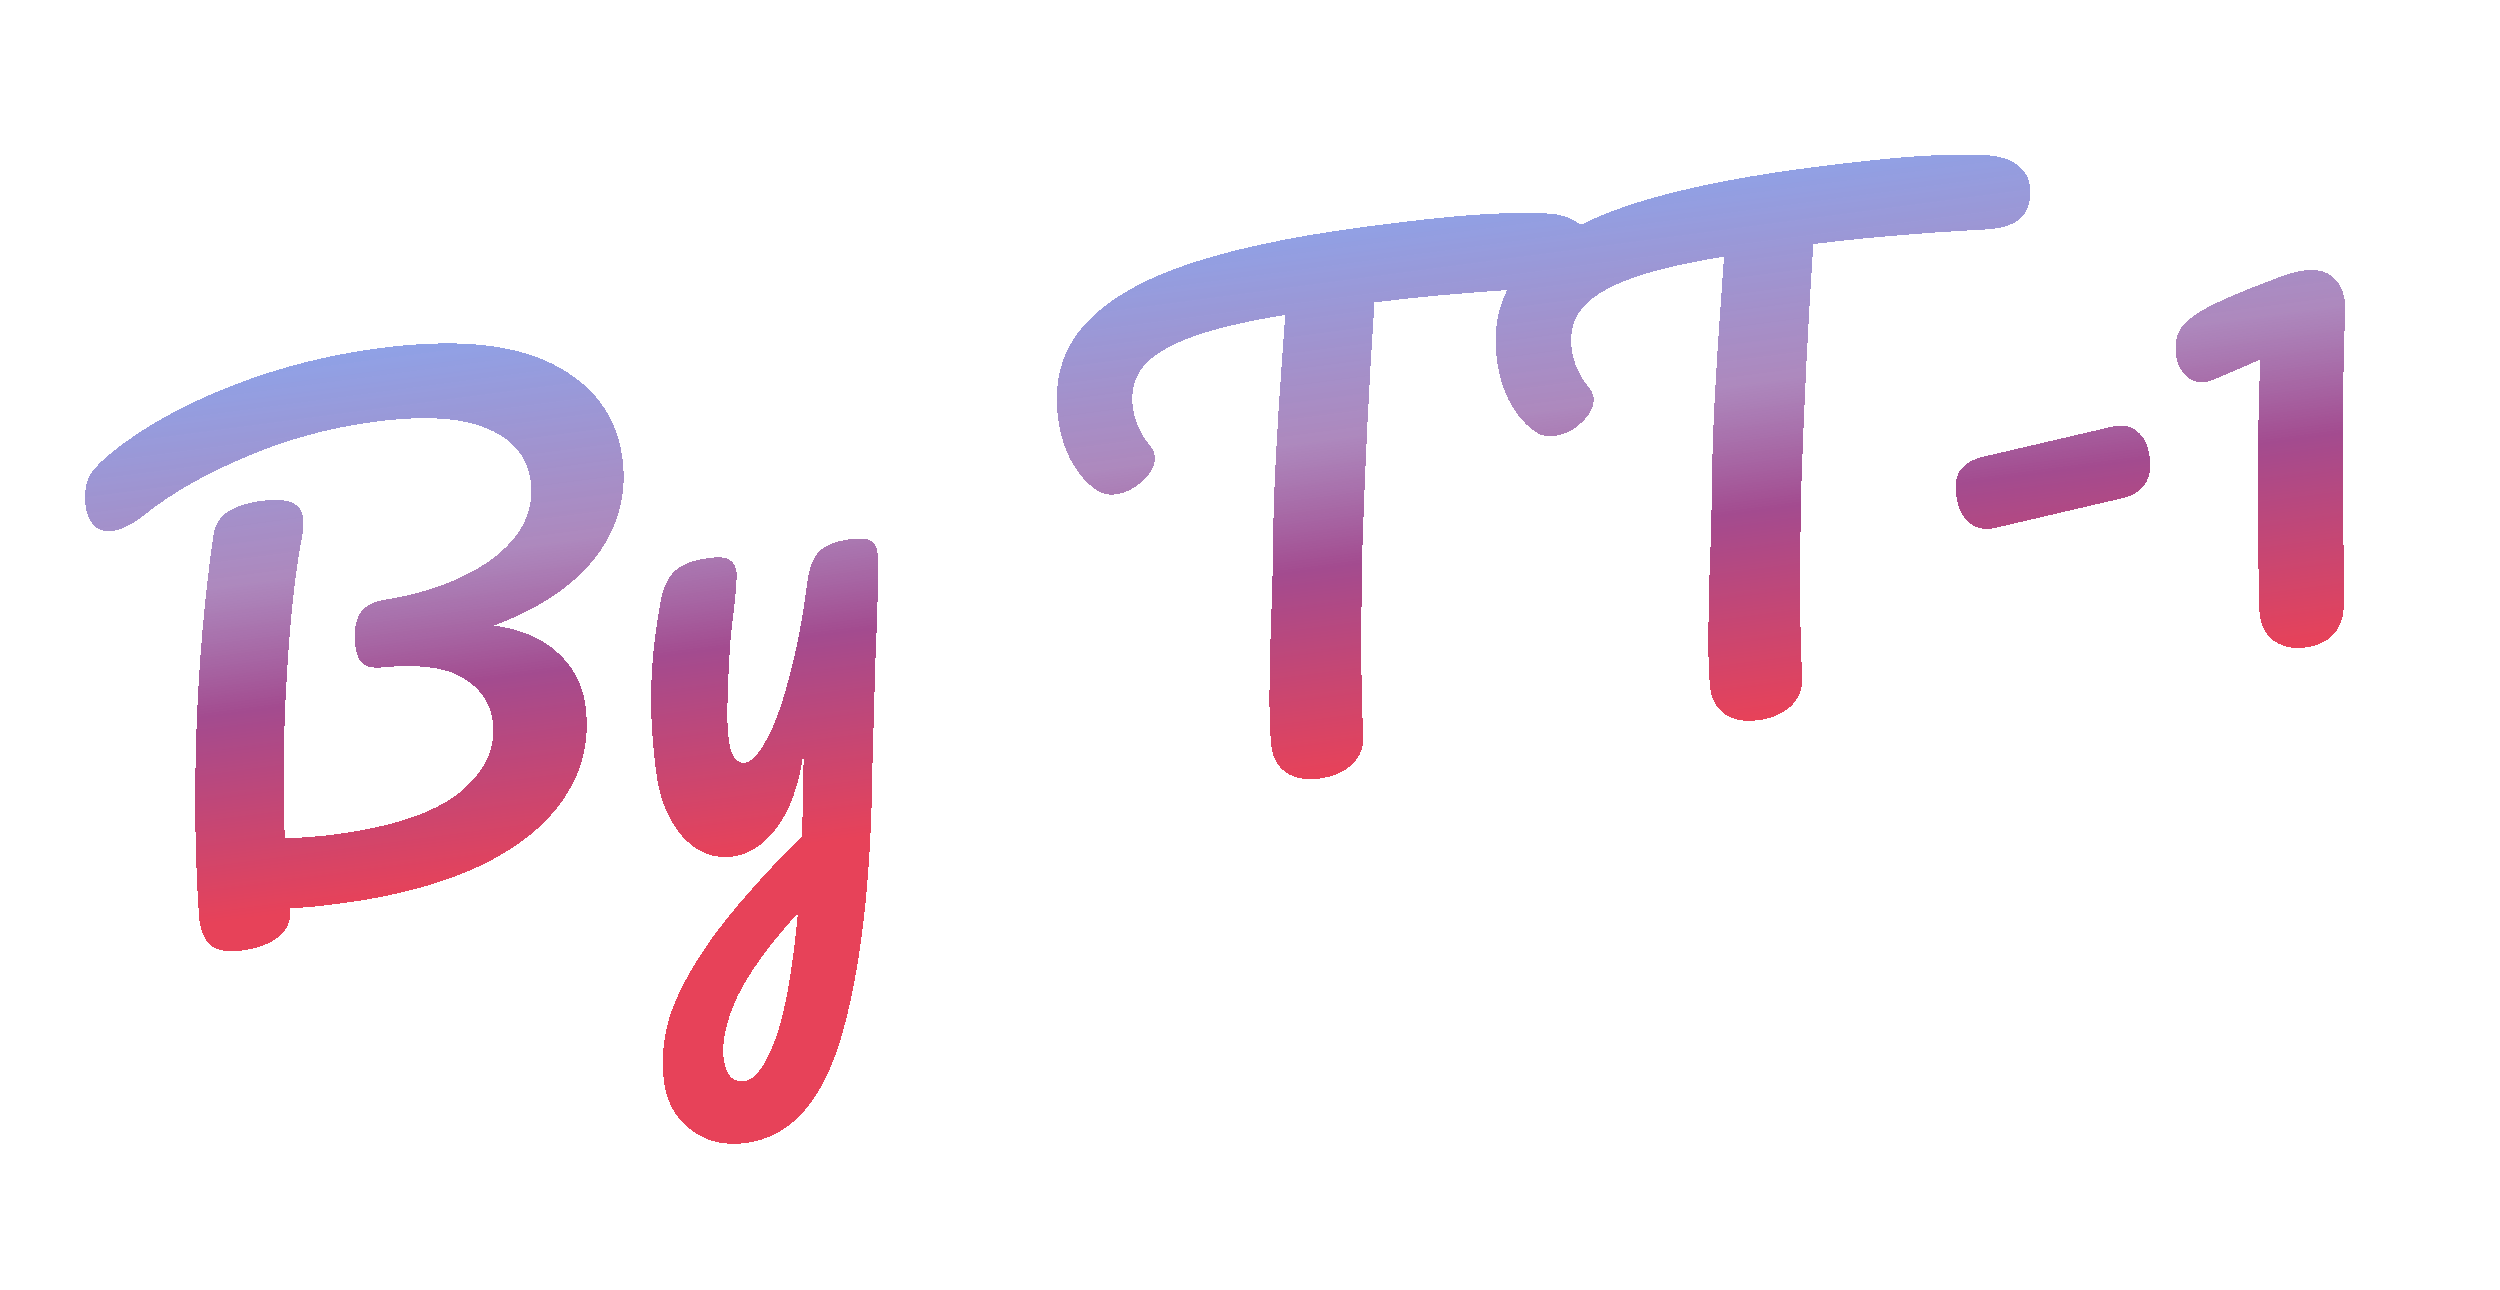 <svg width="126" height="65" viewBox="0 0 126 65" fill="none" xmlns="http://www.w3.org/2000/svg">
<g filter="url(#filter0_d_193_101)">
<path d="M31.369 19.085C31.607 20.882 31.18 22.521 30.085 24.001C28.987 25.459 27.261 26.636 24.905 27.53C26.264 27.715 27.336 28.175 28.122 28.91C28.906 29.624 29.368 30.509 29.508 31.567C29.73 33.237 29.394 34.756 28.5 36.123C27.627 37.487 26.23 38.641 24.311 39.585C22.389 40.507 20.012 41.157 17.178 41.533C16.12 41.674 15.27 41.755 14.627 41.776C14.685 42.37 14.49 42.848 14.043 43.209C13.596 43.57 12.992 43.801 12.231 43.902C11.469 44.003 10.918 43.904 10.577 43.605C10.257 43.303 10.075 42.822 10.03 42.16C9.827 39.175 9.785 36.027 9.905 32.719C10.022 29.389 10.303 26.156 10.747 23.019C10.825 22.471 11.072 22.061 11.488 21.791C11.904 21.52 12.471 21.337 13.19 21.242C14.48 21.07 15.173 21.344 15.269 22.063C15.308 22.359 15.289 22.706 15.213 23.104C14.883 24.826 14.63 27.141 14.457 30.048C14.281 32.933 14.247 35.671 14.354 38.261C15.38 38.211 16.211 38.143 16.845 38.059C19.806 37.666 21.917 36.955 23.18 35.926C24.46 34.874 25.012 33.681 24.835 32.349C24.711 31.418 24.205 30.689 23.317 30.162C22.451 29.631 21.083 29.458 19.213 29.642C18.787 29.677 18.477 29.61 18.283 29.443C18.088 29.275 17.963 28.979 17.907 28.556C17.825 27.943 17.886 27.429 18.089 27.015C18.293 26.601 18.731 26.338 19.405 26.227C20.901 25.985 22.225 25.583 23.377 25.021C24.55 24.456 25.438 23.768 26.04 22.956C26.64 22.123 26.875 21.221 26.745 20.248C26.582 19.021 25.852 18.139 24.554 17.601C23.253 17.043 21.355 16.929 18.859 17.261C16.596 17.561 14.447 18.148 12.411 19.021C10.372 19.873 8.672 20.842 7.309 21.927C6.686 22.418 6.142 22.695 5.676 22.757C5.296 22.807 4.983 22.72 4.738 22.494C4.511 22.244 4.371 21.919 4.317 21.517C4.247 20.988 4.292 20.52 4.453 20.111C4.635 19.699 5.117 19.194 5.898 18.595C7.54 17.344 9.517 16.274 11.831 15.386C14.145 14.497 16.549 13.887 19.045 13.556C22.873 13.047 25.813 13.313 27.867 14.353C29.92 15.393 31.087 16.97 31.369 19.085ZM42.812 23.181C43.298 23.117 43.645 23.135 43.852 23.237C44.059 23.338 44.182 23.537 44.222 23.833C44.289 24.341 44.255 26.185 44.118 29.367C44.028 32.413 43.977 34.217 43.965 34.778C43.905 40.317 43.398 44.764 42.445 48.119C41.492 51.474 39.873 53.303 37.59 53.606C36.511 53.749 35.588 53.528 34.822 52.941C34.058 52.375 33.604 51.553 33.461 50.475C33.329 49.481 33.416 48.436 33.723 47.341C34.05 46.243 34.737 44.936 35.784 43.419C36.855 41.921 38.406 40.155 40.438 38.12L40.437 37.378C40.481 36.575 40.501 35.432 40.498 33.948C40.277 35.527 39.839 36.768 39.185 37.673C38.527 38.557 37.776 39.055 36.93 39.167C35.978 39.294 35.138 38.964 34.41 38.178C33.7 37.369 33.257 36.309 33.083 34.998C32.872 33.411 32.786 31.949 32.823 30.61C32.857 29.249 33.02 27.797 33.309 26.252C33.436 25.589 33.672 25.095 34.016 24.77C34.36 24.444 34.945 24.227 35.769 24.117C36.235 24.055 36.562 24.087 36.751 24.212C36.961 24.335 37.085 24.545 37.125 24.841C37.147 25.01 37.107 25.596 37.003 26.6C36.896 27.411 36.821 28.142 36.778 28.793C36.724 29.682 36.687 30.537 36.667 31.358C36.644 32.157 36.666 32.81 36.734 33.318C36.841 34.122 37.116 34.494 37.56 34.435C37.877 34.393 38.226 34.024 38.607 33.327C39.009 32.628 39.389 31.599 39.746 30.238C40.125 28.875 40.443 27.219 40.7 25.27C40.785 24.613 40.978 24.124 41.28 23.804C41.603 23.482 42.114 23.274 42.812 23.181ZM37.53 50.483C38.058 50.413 38.569 49.721 39.062 48.407C39.554 47.093 39.938 44.965 40.215 42.023C38.769 43.614 37.751 45.019 37.159 46.239C36.592 47.476 36.365 48.518 36.477 49.364C36.525 49.723 36.628 50.011 36.785 50.227C36.964 50.44 37.212 50.525 37.53 50.483ZM77.975 6.759C78.647 6.798 79.163 6.956 79.522 7.231C79.903 7.503 80.121 7.851 80.177 8.274C80.27 8.971 80.137 9.506 79.777 9.876C79.438 10.244 78.842 10.453 77.988 10.501C76.065 10.606 74.561 10.709 73.477 10.81C72.411 10.887 71.01 11.03 69.273 11.24C69.007 15.235 68.808 19.243 68.675 23.263C68.634 24.732 68.613 26.435 68.612 28.372C68.608 30.288 68.641 31.833 68.711 33.007C68.75 33.626 68.56 34.136 68.14 34.536C67.716 34.915 67.177 35.148 66.522 35.235C65.824 35.328 65.262 35.23 64.836 34.943C64.411 34.655 64.161 34.236 64.088 33.686C64.021 33.179 63.984 32.334 63.977 31.151C63.989 29.944 64.015 28.682 64.055 27.363C64.117 26.043 64.147 24.898 64.148 23.929C64.167 22.291 64.219 20.66 64.304 19.034C64.39 17.409 64.486 15.868 64.594 14.412C64.615 14.086 64.641 13.717 64.673 13.304C64.701 12.87 64.734 12.392 64.773 11.87C62.709 12.209 61.103 12.594 59.955 13.027C58.807 13.459 58.014 13.963 57.573 14.537C57.152 15.088 56.993 15.755 57.097 16.538C57.192 17.257 57.495 17.916 58.005 18.515C58.109 18.652 58.173 18.805 58.195 18.974C58.249 19.376 58.056 19.789 57.617 20.213C57.197 20.613 56.733 20.847 56.226 20.915C55.866 20.962 55.556 20.896 55.295 20.715C54.825 20.412 54.408 19.951 54.046 19.332C53.681 18.692 53.443 17.949 53.33 17.103C53.092 15.305 53.482 13.79 54.502 12.557C55.54 11.3 57.22 10.259 59.542 9.434C61.886 8.606 64.939 7.942 68.704 7.442C71.03 7.133 72.886 6.929 74.272 6.831C75.679 6.73 76.913 6.706 77.975 6.759ZM100.093 3.82C100.765 3.859 101.281 4.017 101.64 4.292C102.021 4.564 102.239 4.912 102.295 5.335C102.388 6.033 102.255 6.567 101.895 6.937C101.556 7.305 100.96 7.514 100.106 7.563C98.183 7.667 96.679 7.77 95.595 7.871C94.529 7.948 93.128 8.092 91.391 8.301C91.126 12.296 90.927 16.304 90.793 20.324C90.752 21.793 90.731 23.496 90.73 25.433C90.726 27.349 90.759 28.894 90.829 30.069C90.868 30.687 90.678 31.197 90.258 31.597C89.835 31.976 89.295 32.209 88.64 32.296C87.942 32.389 87.38 32.291 86.954 32.004C86.529 31.716 86.279 31.297 86.207 30.747C86.139 30.24 86.102 29.395 86.096 28.212C86.107 27.005 86.133 25.743 86.173 24.425C86.235 23.104 86.265 21.959 86.266 20.991C86.285 19.352 86.337 17.721 86.422 16.095C86.508 14.47 86.604 12.929 86.712 11.473C86.733 11.147 86.76 10.778 86.791 10.365C86.819 9.931 86.853 9.453 86.891 8.931C84.827 9.27 83.221 9.655 82.073 10.088C80.925 10.52 80.132 11.024 79.692 11.599C79.27 12.15 79.111 12.816 79.215 13.599C79.31 14.318 79.613 14.977 80.123 15.576C80.228 15.713 80.291 15.866 80.313 16.035C80.367 16.437 80.174 16.85 79.736 17.274C79.315 17.674 78.851 17.908 78.344 17.976C77.984 18.023 77.674 17.957 77.413 17.776C76.943 17.473 76.526 17.012 76.164 16.393C75.799 15.753 75.561 15.01 75.448 14.164C75.21 12.366 75.6 10.851 76.62 9.618C77.658 8.361 79.338 7.32 81.66 6.495C84.004 5.667 87.058 5.003 90.822 4.503C93.148 4.194 95.004 3.99 96.39 3.892C97.797 3.791 99.031 3.767 100.093 3.82ZM100.524 22.615C100.022 22.724 99.59 22.631 99.228 22.335C98.887 22.036 98.675 21.58 98.594 20.966C98.518 20.395 98.599 19.954 98.838 19.643C99.097 19.329 99.499 19.114 100.043 18.998L106.462 17.5C106.985 17.387 107.405 17.471 107.722 17.752C108.057 18.009 108.264 18.433 108.343 19.025C108.495 20.167 108.028 20.864 106.942 21.116L100.524 22.615ZM116.143 28.642C115.615 28.712 115.128 28.615 114.684 28.351C114.24 28.088 113.973 27.617 113.883 26.941L113.869 26.587C113.812 24.378 113.786 22.079 113.792 19.689C113.815 17.276 113.859 15.419 113.923 14.12L111.542 15.146L111.169 15.26C110.768 15.314 110.429 15.197 110.154 14.911C109.88 14.625 109.716 14.281 109.662 13.879L109.656 13.589C109.645 13.182 109.728 12.837 109.906 12.555C110.084 12.273 110.452 11.966 111.01 11.634C111.59 11.298 112.463 10.903 113.629 10.447L114.919 9.952C115.391 9.782 115.786 9.676 116.103 9.633C116.716 9.552 117.192 9.65 117.53 9.928C117.89 10.203 118.107 10.626 118.183 11.197C118.217 11.451 118.222 11.73 118.198 12.034C118.078 13.729 118.057 18.509 118.134 26.376C118.139 27.709 117.475 28.465 116.143 28.642Z" fill="url(#paint0_linear_193_101)" shape-rendering="crispEdges"/>
</g>
<defs>
<filter id="filter0_d_193_101" x="0.233" y="0.57" width="125.389" height="64.123" filterUnits="userSpaceOnUse" color-interpolation-filters="sRGB">
<feFlood flood-opacity="0" result="BackgroundImageFix"/>
<feColorMatrix in="SourceAlpha" type="matrix" values="0 0 0 0 0 0 0 0 0 0 0 0 0 0 0 0 0 0 127 0" result="hardAlpha"/>
<feOffset dy="4"/>
<feGaussianBlur stdDeviation="1.65"/>
<feComposite in2="hardAlpha" operator="out"/>
<feColorMatrix type="matrix" values="0 0 0 0 0.875 0 0 0 0 0.221 0 0 0 0 0.221 0 0 0 0.25 0"/>
<feBlend mode="normal" in2="BackgroundImageFix" result="effect1_dropShadow_193_101"/>
<feBlend mode="normal" in="SourceGraphic" in2="effect1_dropShadow_193_101" result="shape"/>
</filter>
<linearGradient id="paint0_linear_193_101" x1="58.99" y1="-6.295" x2="66.366" y2="49.218" gradientUnits="userSpaceOnUse">
<stop offset="0.151" stop-color="#6CA6FF" stop-opacity="0.88"/>
<stop offset="0.451" stop-color="#996BAD" stop-opacity="0.8"/>
<stop offset="0.566" stop-color="#A34B8F"/>
<stop offset="0.751" stop-color="#E74259"/>
</linearGradient>
</defs>
</svg>
